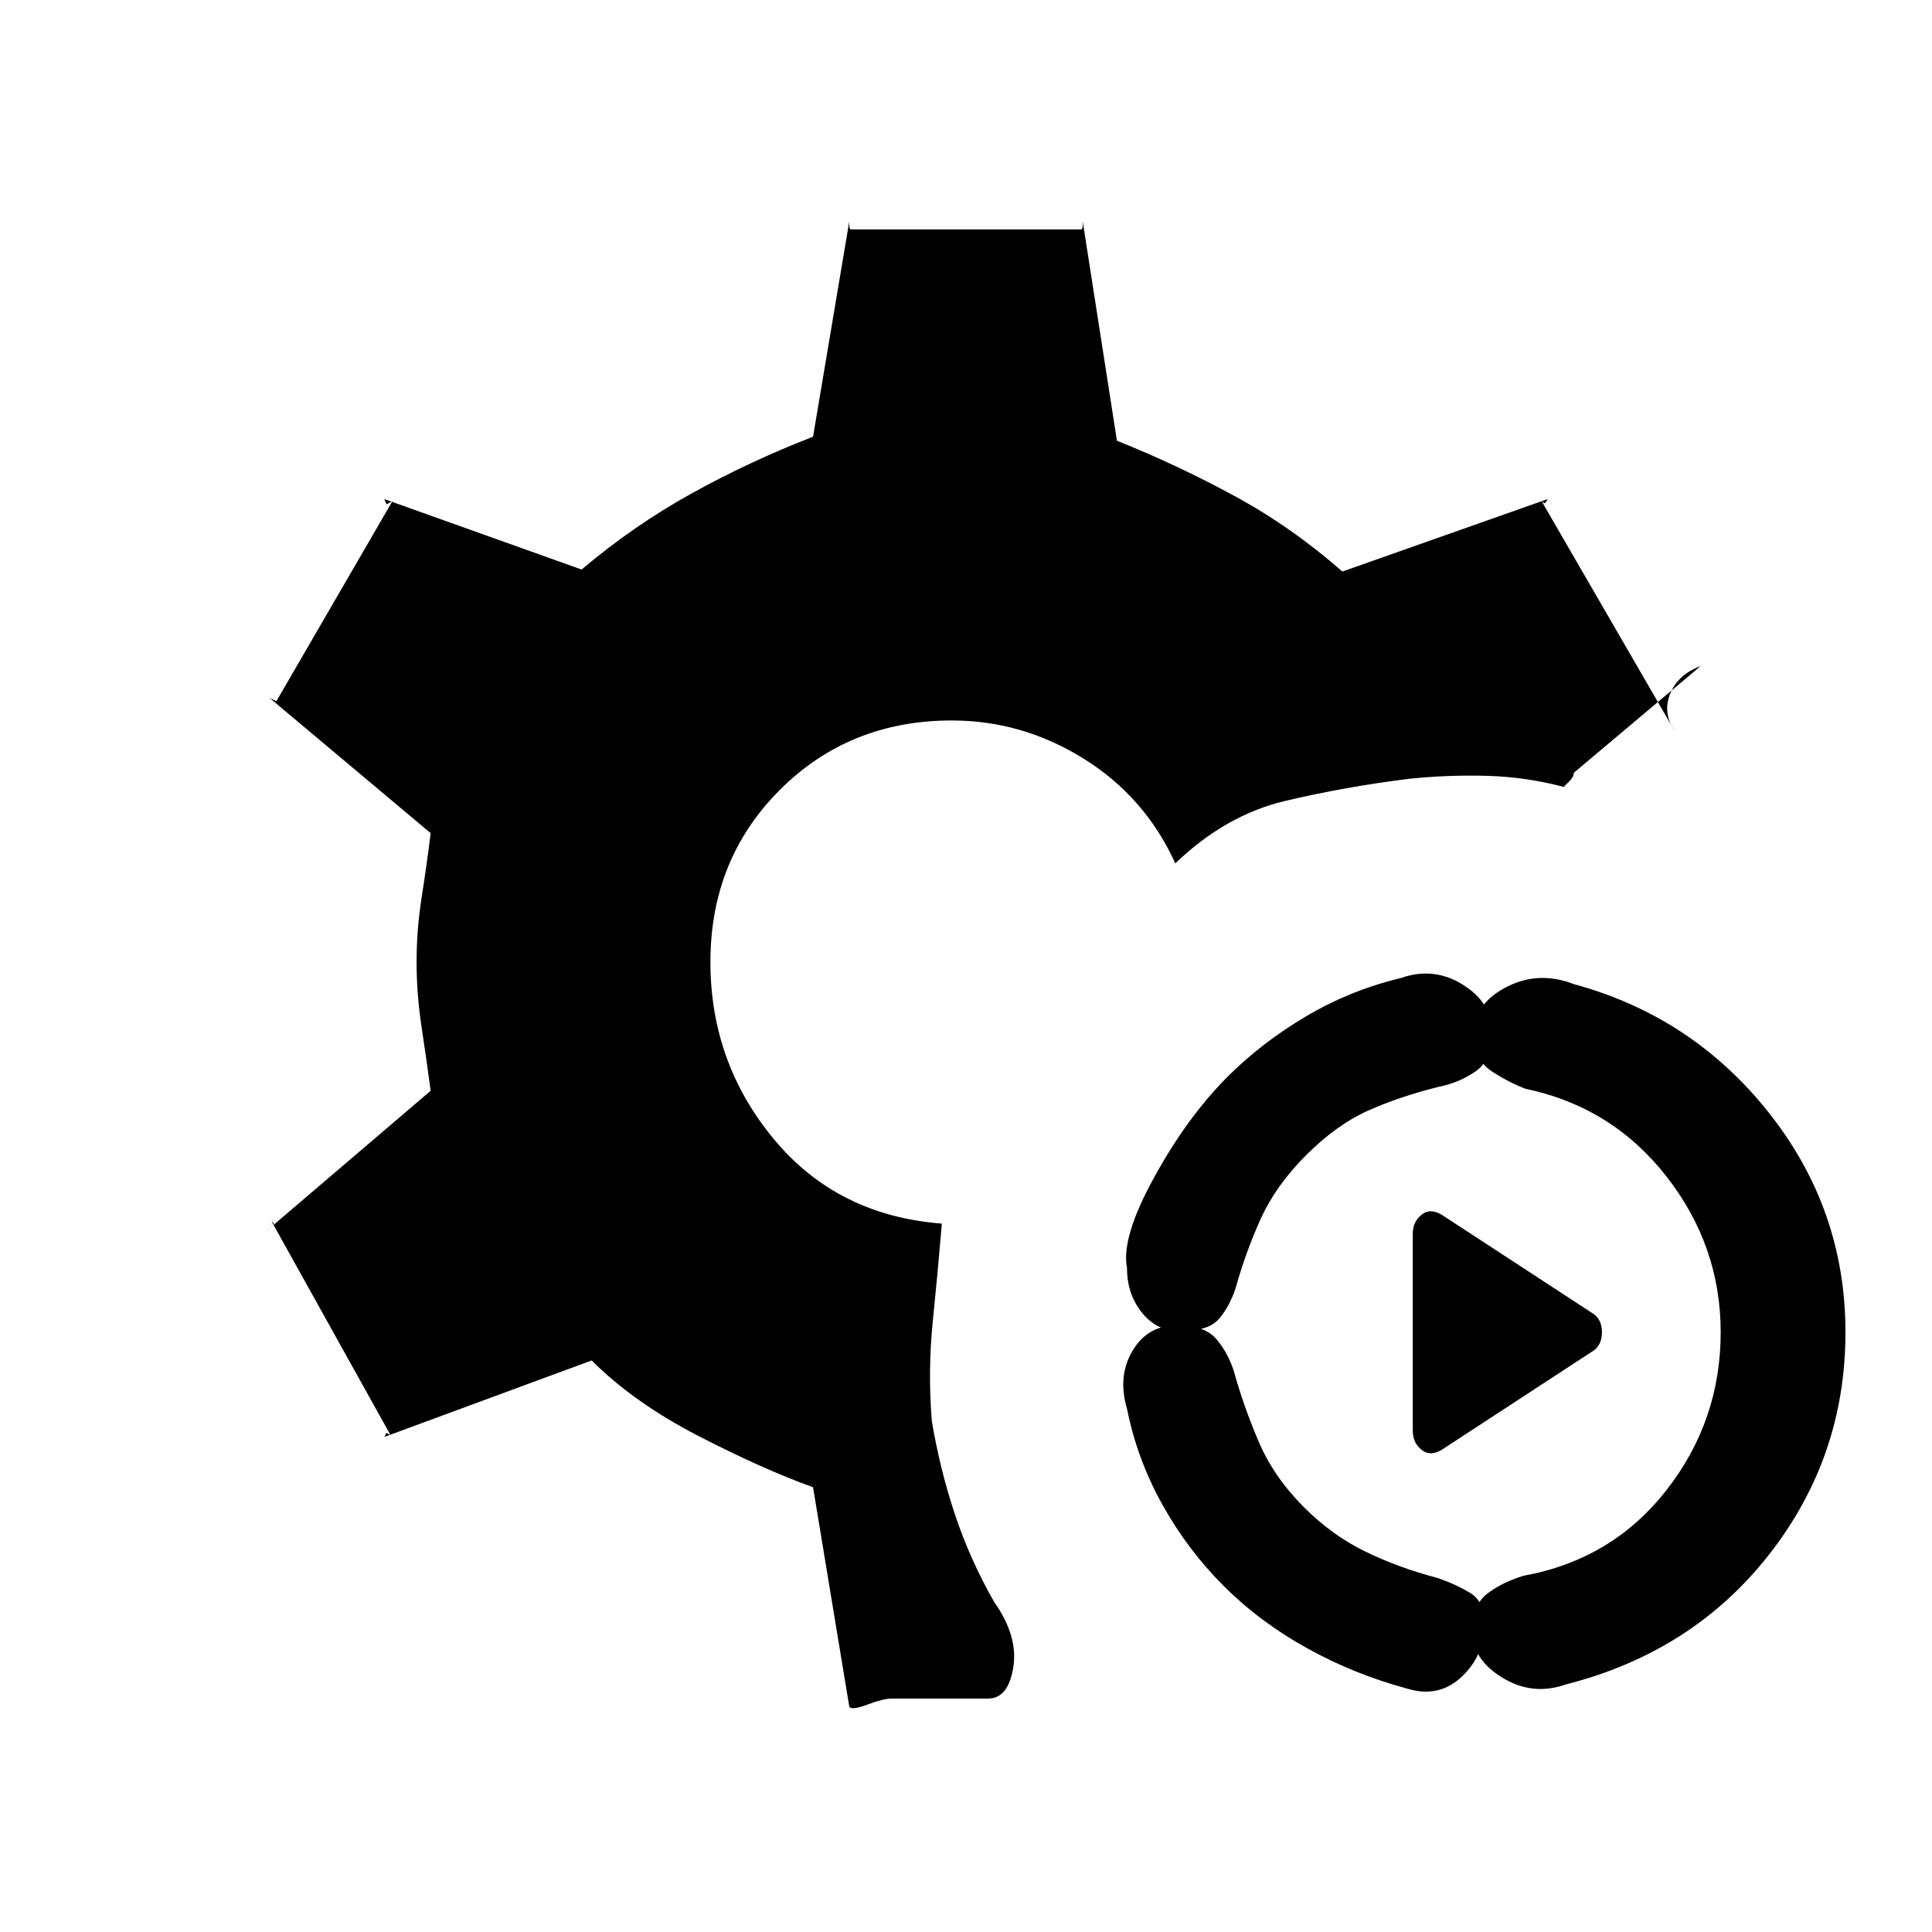 <svg xmlns="http://www.w3.org/2000/svg" height="20" viewBox="0 -960 960 960" width="20"><path d="M443-116q-4 0-12 3t-9 1l-18-109q-25-9-57-25.5T294-284l-103 38 1-2 2 1-59-106q2 1 0 2.5t-3 2.5l82-70q-2-15-4.5-31.5T207-482q0-16 2.5-32t4.5-32l-81-68q1 1 3.5 2t.5 1l58-100q-2 1-2.5 1.5T191-712l98 35q26-22 55-38t60-28l18-107v2q0 2 1 2h114q1 0 1-2v-2l17 109q30 12 58.5 27.5T667-676l102-36q-1 2-1.5 2t-1.5-1l66 114q-6-9-2-18.5t15-13.5l-63 53q0 2-2 4l-3 3q-19-5-38.5-5.5T700-573q-32 4-61.5 11T584-531q-15-33-45.5-52T473-602q-51 0-85.5 34.5T353-482q0 50 31.5 88t83.5 42q-2 24-4.5 48.5T463-254q4 24 11.5 46.5T494-164q12 17 9.5 32.5T491-116h-48Zm274-124q-6 4-10.5.5T702-249v-98q0-6 4.5-9.5t10.5.5l75 49q4 3 4 9t-4 9l-75 49Zm61 117q-17 6-32.5-4T732-152q0-11 7.5-16.5T757-177q44-8 71-42.5t27-78.5q0-43-27-77.5T758-419q-8-3-16.5-8.5T733-444q-2-16 14.5-25t34.5-2q59 16 97 64t38 109q0 62-38 110.5T778-123Zm-79 2q-26-7-49.5-20T608-172q-18-18-30.5-40.5T560-260q-5-17 3.5-30t24.5-11q11 0 16.5 6.5T613-279q5 18 12.5 35.5T648-211q14 14 30.5 22t35.5 13q9 3 16.5 7.5T737-153q1 15-10.5 26t-27.5 6ZM590-299q-13 2-21.5-7.5T560-330q-3-15 13.5-45t36.5-50q17-17 39-30t47-19q17-6 32 4t13 26q0 11-8 16.5t-18 7.5q-20 5-35.5 12T649-386q-15 15-22.5 31.5T614-320q-3 9-8 15t-16 6Z"/></svg>
